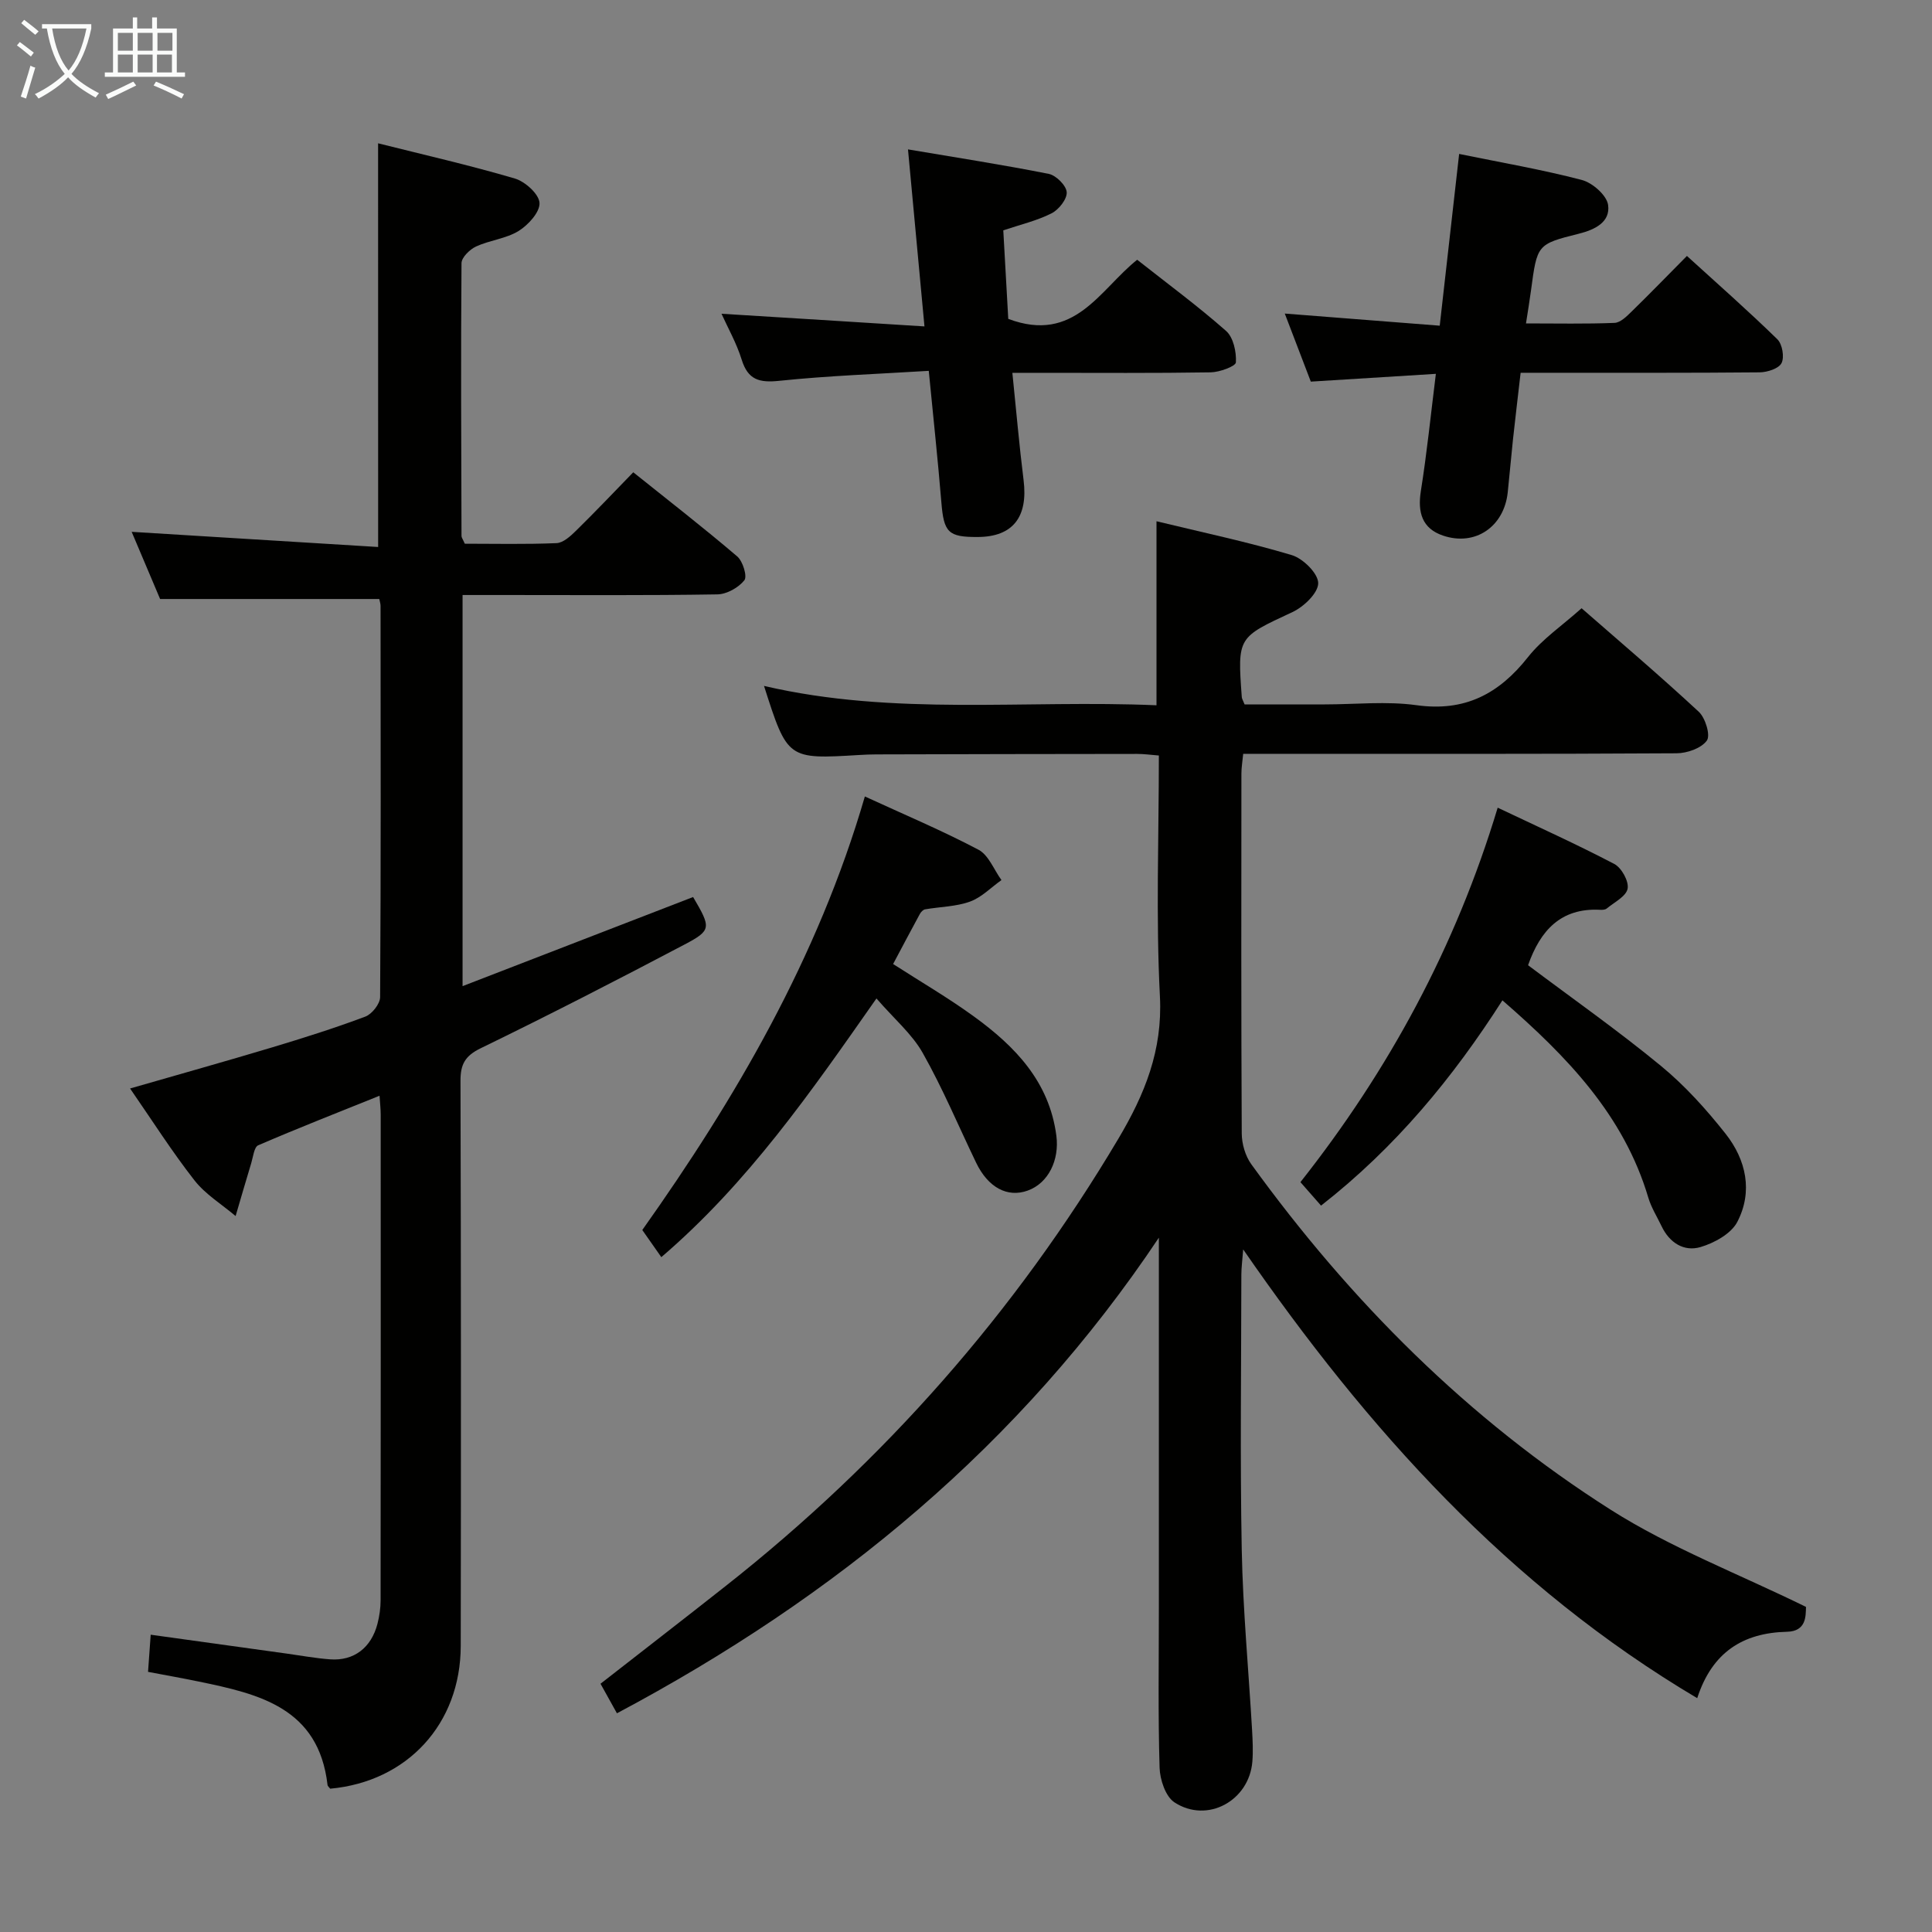 <svg enable-background="new 0 0 400 400" viewBox="0 0 400 400" xmlns="http://www.w3.org/2000/svg"><rect x="0" y="0" width="400" height="400" fill="#808080" stroke="none"/><g fill="#010100"><path d="m373.91 332.69c-.05 1.9.08 5.06-3.94 5.15-9.15.22-15.51 4.27-18.58 13.75-39.04-23.18-68.2-55.56-94-92.91-.19 2.44-.38 3.82-.38 5.19-.02 19-.28 38 .08 56.99.24 12.46 1.42 24.9 2.14 37.35.12 2.16.23 4.34.06 6.49-.65 8.13-9.33 12.9-16.13 8.46-1.85-1.21-3.01-4.71-3.08-7.2-.33-10.99-.15-21.99-.15-32.99 0-24 0-47.99 0-71.99 0-1.58 0-3.16 0-4.73-28.67 42.91-66.83 74.34-112.2 98.47-1.3-2.34-2.32-4.18-3.4-6.12 8.71-6.8 17.37-13.49 25.96-20.27 32.78-25.85 59.91-56.64 81.25-92.56 5.45-9.17 9.18-18.28 8.61-29.44-.85-16.44-.22-32.96-.22-49.91-1.65-.13-3.07-.33-4.5-.33-18 .01-35.99.05-53.99.1-1.16 0-2.33.05-3.49.12-14.91.9-14.91.9-19.77-14.3 26.92 6.29 54.05 2.83 81.26 4.01 0-12.8 0-24.99 0-38.1 9.47 2.3 18.86 4.27 28.01 7.01 2.33.7 5.45 3.78 5.47 5.79.02 2.03-2.98 4.91-5.32 6-11.34 5.28-11.42 5.11-10.5 17.62.02.31.22.6.58 1.5h16.6c6.33 0 12.76-.7 18.98.16 10.01 1.4 17.07-2.32 23.1-9.96 2.95-3.73 7.08-6.52 11.09-10.11 7.65 6.68 16.11 13.87 24.25 21.42 1.38 1.27 2.47 4.88 1.69 5.97-1.14 1.6-4.09 2.63-6.28 2.64-28 .17-55.99.11-83.99.11-1.81 0-3.62 0-5.73 0-.15 1.57-.37 2.84-.37 4.11-.02 24.83-.06 49.66.07 74.49.01 2.15.74 4.67 1.99 6.39 20.5 28.32 44.91 52.8 74.45 71.55 12.36 7.84 26.32 13.19 40.38 20.08z"/><path d="m78.28 29.67c9.45 2.37 18.97 4.54 28.31 7.29 2.13.63 4.99 3.2 5.11 5.04.12 1.89-2.32 4.57-4.31 5.81-2.6 1.61-5.98 1.91-8.82 3.22-1.3.6-3.01 2.26-3.02 3.46-.15 18.83-.06 37.66 0 56.49 0 .3.24.59.68 1.59 6.12 0 12.56.15 18.99-.12 1.39-.06 2.9-1.45 4.03-2.56 3.91-3.83 7.68-7.81 11.86-12.11 7.4 5.93 14.6 11.51 21.52 17.42 1.17.99 2.12 4.14 1.48 4.94-1.22 1.53-3.64 2.89-5.59 2.92-14.66.24-29.33.13-44 .13-2.8 0-5.6 0-8.75 0v80.98c16.24-6.28 32.02-12.38 47.73-18.45 3.73 6.36 3.84 6.87-1.75 9.82-13.97 7.36-28.01 14.58-42.21 21.48-3.27 1.59-4.21 3.34-4.2 6.76.11 39 .11 78 .05 117-.03 16.14-11.06 28.09-27.02 29.55-.2-.26-.53-.51-.56-.79-1.84-15.95-14.16-18.82-26.7-21.4-3.38-.7-6.78-1.3-10.46-2 .19-2.62.35-4.87.55-7.69 9.67 1.34 18.99 2.64 28.31 3.93 2.95.41 5.9.96 8.87 1.17 4.89.35 8.49-2.4 9.77-7.36.41-1.59.65-3.26.65-4.9.04-33.5.03-67 .02-100.5 0-1.12-.13-2.24-.24-3.93-8.64 3.48-16.94 6.73-25.12 10.26-.85.37-1.05 2.39-1.44 3.68-1.11 3.65-2.16 7.31-3.24 10.97-2.88-2.44-6.25-4.49-8.52-7.39-4.7-6.01-8.8-12.48-13.33-19.02 9.99-2.88 19.68-5.59 29.31-8.48 6.52-1.96 13.02-4.01 19.39-6.4 1.38-.52 3.06-2.64 3.07-4.04.17-27 .12-54 .09-81 0-.48-.18-.96-.26-1.42-14.92 0-29.77 0-45.38 0-1.81-4.28-3.98-9.39-5.89-13.91 17.05 1.05 34.02 2.09 51.03 3.14-.01-28.55-.01-55.77-.01-83.58z"/><path d="m191.4 67.58c-1.18-12.67-2.24-24.04-3.41-36.65 10.05 1.7 19.64 3.18 29.14 5.07 1.52.3 3.64 2.42 3.72 3.8.09 1.43-1.65 3.62-3.14 4.37-3.05 1.54-6.46 2.33-9.99 3.52.36 6.35.72 12.71 1.03 18.33 13.75 5.17 18.93-6.06 26.69-12.24 6.26 4.94 12.56 9.58 18.41 14.74 1.51 1.34 2.15 4.33 2.03 6.5-.04.81-3.37 2.04-5.22 2.07-11.65.19-23.31.1-34.96.1-1.79 0-3.59 0-6.1 0 .8 7.79 1.42 15.01 2.32 22.2.96 7.67-2.22 11.76-9.5 11.79-6.13.03-7.01-.96-7.52-7.17-.72-8.75-1.66-17.48-2.61-27.23-10.51.65-20.74 1-30.9 2.06-4.18.44-6.53-.17-7.84-4.4-1.06-3.41-2.87-6.59-4.17-9.48 13.73.84 27.43 1.7 42.02 2.62z"/><path d="m297.28 77.4c-9.24.58-17.48 1.09-25.89 1.61-1.75-4.58-3.46-9.04-5.39-14.09 10.76.84 21.08 1.65 32.08 2.51 1.36-12.06 2.66-23.52 4.02-35.56 8.69 1.78 17.14 3.23 25.4 5.39 2.21.58 5.17 3.18 5.44 5.18.49 3.54-2.7 5.11-6.1 5.96-8.63 2.15-8.59 2.26-9.86 11.71-.28 2.1-.63 4.19-1.04 6.85 6.42 0 12.39.13 18.33-.11 1.23-.05 2.54-1.37 3.56-2.37 3.68-3.59 7.26-7.28 11.43-11.49 6.39 5.82 12.71 11.38 18.73 17.26 1.02 1 1.48 3.69.86 4.92-.57 1.14-2.94 1.9-4.53 1.92-14.49.14-28.99.08-43.48.09-1.82 0-3.65 0-6.01 0-.55 4.74-1.09 9.29-1.59 13.85-.39 3.63-.69 7.28-1.08 10.91-.76 7.11-6.72 11.21-13.4 8.95-4.34-1.47-5.28-4.81-4.59-9.21 1.25-7.85 2.05-15.75 3.11-24.28z"/><path d="m316.37 199.84c9.3 6.98 18.69 13.58 27.53 20.86 4.96 4.08 9.37 8.98 13.37 14.04 4.25 5.39 5.69 11.95 2.42 18.24-1.27 2.45-4.75 4.36-7.61 5.21-3.45 1.02-6.45-.9-8.08-4.34-.93-1.95-2.12-3.83-2.73-5.87-5.06-17.06-16.75-29.17-30.21-40.87-10.26 16.04-22.11 30.43-37.55 42.5-1.32-1.51-2.6-2.96-4.27-4.86 18.26-23.13 32.13-48.64 40.84-77.53 8.42 4 16.41 7.6 24.15 11.66 1.5.79 3.04 3.58 2.75 5.11-.3 1.59-2.75 2.81-4.33 4.11-.33.28-.97.29-1.45.26-8.05-.39-12.3 4.28-14.83 11.48z"/><path d="m179.06 164.9c8.26 3.8 16.07 7.09 23.53 11.03 2.1 1.11 3.19 4.14 4.75 6.28-2.16 1.53-4.12 3.59-6.52 4.46-2.91 1.05-6.19 1.06-9.29 1.6-.41.07-.86.55-1.08.95-1.83 3.35-3.6 6.73-5.54 10.37 5.66 3.65 11.39 6.98 16.73 10.86 8.53 6.19 15.61 13.49 17.07 24.7.65 5-1.64 9.81-5.94 11.35-4.2 1.51-8.2-.63-10.68-5.79-3.65-7.58-6.91-15.38-11.04-22.69-2.21-3.93-5.89-7.03-9.59-11.3-13.59 19.39-26.53 38.12-44.54 53.56-1.12-1.6-2.35-3.35-3.94-5.62 19.22-27.09 36.36-56.32 46.08-89.76z"/></g><path d="m6.4 11.7c-1-.8-1.9-1.6-2.9-2.3l.6-.7c.9.7 1.9 1.4 2.9 2.2zm-2.1 8.3c.7-2.1 1.4-4.2 2-6.4.2.1.6.3 1 .4-.7 2.3-1.3 4.4-1.9 6.4zm3-12.8c-1.1-.9-2.1-1.7-2.9-2.4l.6-.7c1 .8 2 1.5 3 2.4zm1.4-1.3v-.9h10.2v.9c-.9 4.2-2.3 7.3-4.1 9.4 1.3 1.4 3.2 2.7 5.7 4-.2.2-.4.5-.7.9-2.5-1.4-4.4-2.7-5.7-4.2-1.4 1.5-3.5 3-6.1 4.4 0 0 0 0-.1-.1-.3-.4-.5-.7-.7-.8 2.7-1.3 4.7-2.8 6.2-4.2-1.8-2.2-3-5.3-3.7-9.4zm9.2 0h-7.1c.6 3.8 1.7 6.7 3.4 8.7 1.7-2 2.9-4.8 3.7-8.7z" fill="#fafbfa"/><path d="m31.6 3.6h.9v2.3h4.1v9.1h1.7v.9h-16.6v-.9h1.7v-9.1h4.1v-2.3h.9v2.3h3.1v-2.3zm-4 13.3.6.8c-1.9.9-3.8 1.9-5.8 2.8-.2-.3-.3-.6-.5-.9 2-.9 3.9-1.8 5.7-2.7zm-3.2-10.1v3.7h3.1v-3.7zm0 4.5v3.7h3.1v-3.7zm4.1-4.5v3.7h3.1v-3.7zm0 4.5v3.7h3.1v-3.7zm9.1 9.1c-2.1-1.1-4.1-2-5.8-2.7l.5-.8c2.2.9 4.1 1.8 5.8 2.6zm-1.9-13.6h-3.1v3.7h3.1zm-3.2 4.5v3.7h3.1v-3.7z" fill="#fafbfa"/></svg>
